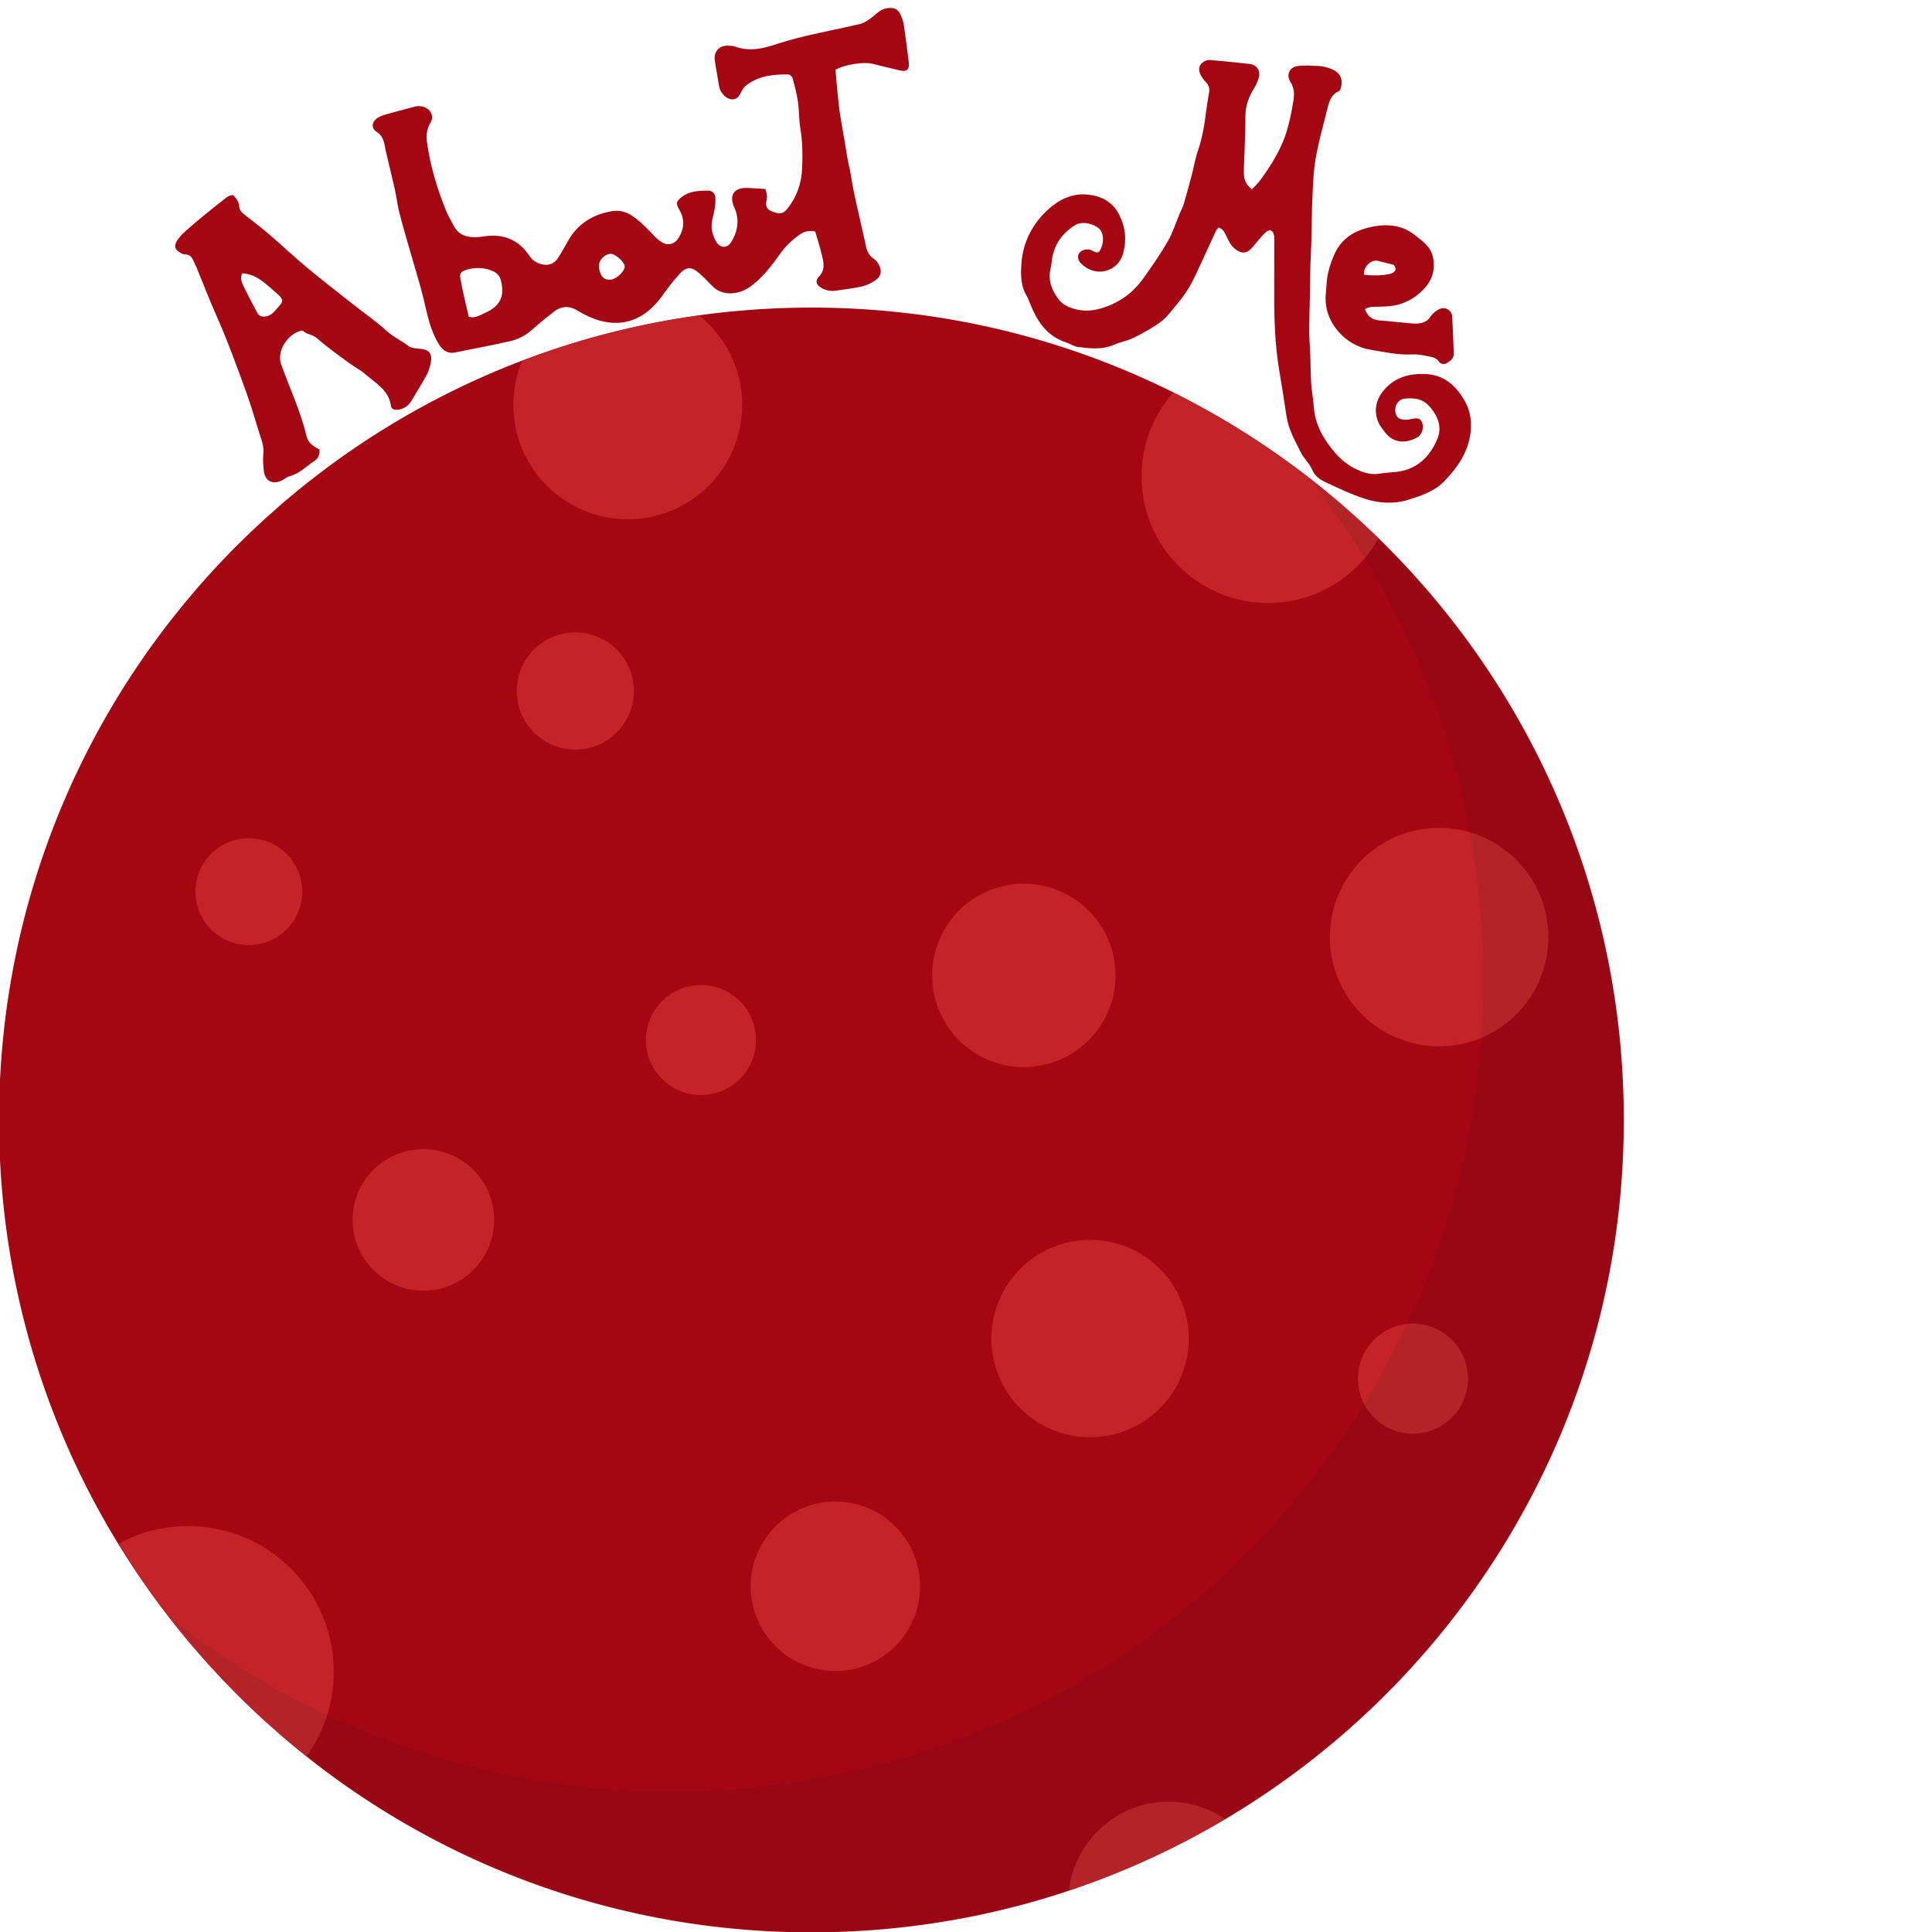 <?xml version="1.0" encoding="utf-8"?>
<!-- Generator: Adobe Illustrator 16.0.0, SVG Export Plug-In . SVG Version: 6.00 Build 0)  -->
<!DOCTYPE svg PUBLIC "-//W3C//DTD SVG 1.1//EN" "http://www.w3.org/Graphics/SVG/1.1/DTD/svg11.dtd">
<svg version="1.1" id="planete-rouge" xmlns="http://www.w3.org/2000/svg" xmlns:xlink="http://www.w3.org/1999/xlink" x="0px"
	 y="0px" width="1000px" height="1000px" viewBox="0 0 1000 1000" enable-background="new 0 0 1000 1000" xml:space="preserve">
<path id="planete-rouge-core" fill="#A40612" stroke="#A40612" stroke-miterlimit="10" d="M839.987,579.658
	c0,231.989-188.046,420.035-420.035,420.035C187.961,999.693,0,811.647,0,579.658c0-231.99,188.046-419.952,420.036-419.952
	C652.027,159.707,839.987,347.751,839.987,579.658z"/>
<g id="planete-rouge-circles">
	<circle fill="#C32428" stroke="#C32428" stroke-miterlimit="10" cx="128.809" cy="461.521" r="27.14"/>
	<path fill="#C32428" stroke="#C32428" stroke-miterlimit="10" d="M183.004,631.417c0,19.998,16.216,36.131,36.13,36.131
		c19.999,0,36.13-16.219,36.13-36.131c0-19.997-16.132-36.129-36.13-36.129C199.221,595.288,183.004,611.42,183.004,631.417z"/>
	<path fill="#C32428" stroke="#C32428" stroke-miterlimit="10" d="M475.744,821.059c0-23.947-19.41-43.355-43.356-43.355
		c-23.946,0-43.356,19.408-43.356,43.355c0,23.946,19.41,43.356,43.356,43.356C456.334,864.415,475.744,845.005,475.744,821.059z"/>
	<path fill="#C32428" stroke="#C32428" stroke-miterlimit="10" d="M266.188,209.533c0,32.433,26.299,58.733,58.733,58.733
		c32.433,0,58.732-26.3,58.732-58.733c0-18.486-8.57-34.954-21.93-45.709c-31.593,4.369-62.094,12.268-91.082,23.359
		C267.785,194.072,266.188,201.634,266.188,209.533z"/>
	<path fill="#C32428" stroke="#C32428" stroke-miterlimit="10" d="M362.815,510.338c-15.461,0-27.98,12.521-27.98,27.98
		c0,15.461,12.519,27.979,27.98,27.979c15.46,0,27.98-12.519,27.98-27.979C390.795,522.858,378.276,510.338,362.815,510.338z"/>
	<circle fill="#C32428" stroke="#C32428" stroke-miterlimit="10" cx="297.781" cy="357.667" r="29.828"/>
	<path fill="#C32428" stroke="#C32428" stroke-miterlimit="10" d="M158.637,908.276c8.571-12.184,13.612-26.973,13.612-42.937
		c0-41.426-33.526-74.95-74.949-74.95c-12.772,0-24.787,3.193-35.29,8.822C87.637,840.973,120.407,877.858,158.637,908.276z"/>
	<circle fill="#C32428" stroke="#C32428" stroke-miterlimit="10" cx="529.938" cy="504.877" r="46.969"/>
	<path fill="#C32428" stroke="#C32428" stroke-miterlimit="10" d="M604.889,933.062c-26.132,0-47.642,19.492-51.005,44.618
		c27.814-9.327,54.366-21.511,79.236-36.215C625.054,936.256,615.307,933.062,604.889,933.062z"/>
	<path fill="#C32428" stroke="#C32428" stroke-miterlimit="10" d="M759.324,713.592c0-15.46-12.52-27.979-27.979-27.979
		c-15.461,0-27.981,12.52-27.981,27.979c0,15.461,12.521,27.979,27.981,27.979C746.805,741.571,759.324,729.053,759.324,713.592z"/>
	<circle fill="#C32428" stroke="#C32428" stroke-miterlimit="10" cx="564.221" cy="692.839" r="50.582"/>
	<circle fill="#C32428" stroke="#C32428" stroke-miterlimit="10" cx="744.872" cy="485.048" r="56.045"/>
	<path fill="#C32428" stroke="#C32428" stroke-miterlimit="10" d="M591.361,246.587c0,35.962,29.155,65.035,65.033,65.035
		c24.199,0,45.289-13.276,56.464-32.853c-30.919-30.081-66.463-55.456-105.449-74.95
		C597.41,215.246,591.361,230.202,591.361,246.587z"/>
</g>
<path id="planete-rouge-shadow" opacity="0.1" fill="#22252E" enable-background="new    " d="M678.577,248.856
	c55.793,71.336,89.15,160.99,89.15,258.542c0,231.989-188.047,420.036-420.037,420.036c-97.552,0-187.289-33.357-258.542-89.151
	c76.882,98.226,196.448,161.411,330.803,161.411c231.989,0,420.035-188.046,420.035-420.035
	C839.987,445.304,776.802,325.738,678.577,248.856z"/>
<g id="planete-rouge-about-me-letters">
	<path id="planete-rouge-about-me-m" fill="#A40612" d="M757.16,205.832c-4.916-7.589-11.012-12.294-20.857-12.292
		c-7.544-0.003-13.776,1.958-18.821,7.099c-4.7,4.791-6.795,10.763-4.242,17.45c0.808,2.118,2.354,4.002,3.776,5.833
		c4.519,5.835,11.16,5.577,16.68,2.386c2.422-1.4,3.407-5.219,2.391-7.533c-1.069-2.436-2.168-2.651-6.219-1.771
		c-1.456,0.313-3.117,0.387-4.53,0.005c-2.324-0.622-3.423-2.915-3.118-5.59c0.297-2.637,2.222-4.932,5.062-5.126
		c4.394-0.304,8.639-0.121,12.122,3.554c4.805,5.066,7.178,11.09,4.558,17.373c-3.429,8.22-9.338,14.717-18.705,16.644
		c-3.513,0.721-7.198,0.559-10.721,1.236c-4.46,0.862-8.481-0.333-12.343-2.139c-7.295-3.398-12.352-9.27-16.58-15.905
		c-3.274-5.142-5.236-10.729-5.634-16.886c-0.251-3.863-1.06-7.69-1.303-11.547c-0.319-5.035-0.294-10.094-0.48-15.138
		c-0.146-3.869-0.548-7.736-0.548-11.605c0-6.603,0.247-13.208,0.365-19.805c0.089-4.876,0.111-9.754,0.242-14.63
		c0.114-4.134,0.396-8.267,0.505-12.402c0.164-6.211,0.182-12.425,0.37-18.633c0.16-5.051,0.45-10.096,0.757-15.14
		c0.718-11.868,4.306-23.171,7.062-34.624c0.876-3.652,1.865-7.627,6.014-9.427c0.475-0.207,0.827-0.974,1.005-1.552
		c1.546-5.05-0.544-8.803-6.589-10.587c-1.487-0.438-3.031-0.846-4.565-0.907c-3.724-0.143-7.504-0.448-11.171,0.016
		c-4.174,0.527-6.011,4.58-3.769,8.11c1.986,3.122,2.183,6.33,1.612,9.72c-0.622,3.702-1.252,7.417-2.181,11.049
		c-0.919,3.617-1.915,7.27-3.399,10.679c-3.161,7.247-7.385,13.912-12.139,20.224c-1.066,1.412-2.438,2.585-3.813,4.02
		c-3.39-2.878-4.287-5.097-4.142-10.111c0.262-9.325,0.865-18.647,0.826-27.969c-0.026-5.486,1.878-10.031,4.631-14.5
		c1.002-1.622,1.788-3.458,2.272-5.303c0.951-3.609-1.024-6.564-4.745-7.008c-6.697-0.798-13.428-1.421-20.146-2.021
		c-2.19-0.196-4.185,0.822-5.326,2.522c-1.14,1.691-0.645,3.817,0.335,5.583c0.689,1.232,1.561,2.405,2.555,3.408
		c1.522,1.537,1.95,3.282,1.606,5.334c-0.495,2.942-1.048,5.877-1.414,8.835c-0.888,7.193-1.968,14.318-4.356,21.228
		c-1.392,4.016-2.062,8.274-3.15,12.399c-1.346,5.119-2.735,10.229-4.222,15.31c-0.471,1.597-1.334,3.076-1.986,4.622
		c-2.05,4.874-3.629,10.015-6.245,14.565c-3.791,6.601-8.177,12.879-12.576,19.106c-4.989,7.064-11.644,12.08-19.863,14.946
		c-4.604,1.604-9.285,2.42-14.127,1.375c-3.866-0.838-7.646-2.237-10.035-5.455c-3.488-4.696-5.572-9.971-4.032-16.051
		c0.287-1.127,0.422-2.305,0.544-3.459c0.882-8.178,5.039-14.265,11.854-18.672c3.356-2.171,9.025-1.445,12.634,1.635
		c2.08,1.771,2.671,5.911,1.346,9.468c-1.213,3.272-2.023,3.556-5.122,1.801c-1.775-1.006-4.872-0.433-6.284,1.159
		c-1.264,1.424-1.056,3.835,0.684,5.571c3.549,3.541,8.114,5.061,12.78,3.906c4.521-1.12,7.896-4.497,9.138-9.2
		c1.812-6.863,1.201-13.424-2.144-19.952c-3.582-6.997-9.626-9.757-16.631-10.385c-7.83-0.701-14.748,2.782-20.318,7.937
		c-7.925,7.335-12.729,16.542-13.587,27.542c-0.467,6.019-0.458,11.926,2.905,17.315c0.671,1.085,1.019,2.382,1.503,3.584
		c3.683,9.131,8.696,17.002,18.776,20.21c2.093,0.664,4.034,2.091,6.147,2.347c6.234,0.759,12.5,1.5,18.601-1.185
		c3.287-1.449,6.973-2.024,10.168-3.609c4.709-2.33,9.369-4.91,13.632-7.97c2.859-2.049,5.141-4.993,7.415-7.756
		c2.711-3.292,5.466-6.628,7.604-10.293c2.637-4.53,4.707-9.401,6.945-14.156c2.362-5.02,4.614-10.091,6.957-15.116
		c0.305-0.652,0.86-1.184,1.311-1.78c2.623,0.865,3.408,3.007,4.331,4.976c1.217,2.621,2.59,5.107,5.091,6.732
		c2.803,1.825,5.01,1.692,7.36-0.614c1.383-1.351,2.502-2.963,3.788-4.411c1.36-1.533,2.644-3.19,4.225-4.473
		c1.702-1.382,3.188-0.794,3.801,1.269c0.254,0.85,0.299,1.785,0.296,2.684c0,9.446-0.018,18.892-0.042,28.338
		c-0.031,13.097,0.406,26.16,2.548,39.116c1.324,8.016,2.666,16.034,3.823,24.077c1.003,6.931,4.515,12.84,7.508,18.932
		c1.52,3.097,4.47,5.54,5.771,8.684c1.399,3.397,3.975,5.148,6.802,6.471c6.767,3.172,13.572,6.427,20.668,8.688
		c7.185,2.293,14.893,2.785,22.181,0.496c6.8-2.135,13.615-4.256,18.965-9.863c6.86-7.195,12.141-14.854,13.363-24.969
		C761.957,217.334,760.748,211.379,757.16,205.832z"/>
	<path id="planete-rouge-about-me-bout" fill="#A40612" d="M459.386,4.222c-3.983,0.446-6.182,3.52-9.114,5.54
		c-1.556,1.073-3.248,2.218-5.04,2.635c-9.459,2.205-18.999,4.072-28.456,6.294c-5.54,1.302-11.027,2.886-16.442,4.644
		c-6.525,2.119-12.99,3.209-19.686,0.832c-1.194-0.424-2.551-0.5-3.837-0.535c-4.441-0.123-7.415,3.076-6.861,7.43
		c0.36,2.833,0.925,5.64,1.399,8.454c0.324,1.921,0.569,3.861,0.997,5.757c0.688,3.052,3.676,5.946,6.321,6.148
		c3.1,0.238,4.094-2.015,5.241-4.319c0.66-1.329,1.794-2.585,3.017-3.448c6.34-4.457,13.646-5.266,21.118-5.107
		c0.754,0.017,1.944,1.006,2.15,1.758c1.085,3.974,2.184,7.976,2.771,12.044c0.686,4.714,0.532,9.558,1.318,14.25
		c1.143,6.836,1.179,13.686,0.9,20.536c-0.317,7.831-2.812,14.983-7.834,21.123c-2.136,2.611-4.09,2.793-8.379,0.889
		c-2.013-0.894-2.878-2.553-2.185-5.496c0.486-2.065,0.131-3.802-0.694-5.829c-3.301-0.201-6.272-0.437-9.249-0.552
		c-6.994-0.269-9.61,3.838-6.771,10.103c2.836,6.259,1.859,12.403-1.7,18.09c-1.939,3.096-5.576,2.992-7.522-0.108
		c-0.942-1.506-1.603-3.248-2.098-4.964c-1.011-3.501-0.012-6.887,0.756-10.316c0.558-2.474,0.92-5.078,0.794-7.596
		c-0.118-2.422-1.664-3.872-4.105-3.825c-4.631,0.092-9.348,0.192-13.288,3.309c-2.922,2.313-3.244,3.267-1.317,6.53
		c3.05,5.164,2.535,10.127-0.556,15.001c-1.689,2.662-4.996,3.707-7.802,2.261c-1.567-0.807-3-2.017-4.238-3.292
		c-3.69-3.801-7.263-7.711-11.702-10.699c-3.157-2.125-6.63-3.105-10.341-2.491c-9.938,1.645-17.862,6.402-22.919,15.394
		c-1.708,3.035-3.371,6.115-5.314,9.002c-2.002,2.978-4.879,4.002-8.484,3.084c-2.809-0.716-4.865-2.281-6.445-4.632
		c-5.489-8.17-13.245-11.108-22.812-9.849c-1.544,0.202-3.096,0.474-4.648,0.494c-4.774,0.061-8.893-1.027-11.396-5.778
		c-1.31-2.485-2.77-4.826-3.861-7.482c-4.724-11.5-8.258-23.276-10.037-35.602c-0.547-3.789-0.181-7.165,1.795-10.446
		c0.544-0.902,0.907-2.144,0.801-3.17c-0.392-3.764-4.659-6.195-8.814-5.118c-5.141,1.335-10.277,2.696-15.39,4.134
		c-1.348,0.377-2.713,0.911-3.882,1.663c-3.273,2.103-3.593,5.42-0.364,7.462c2.825,1.788,3.391,4.351,3.994,7.124
		c0.163,0.751,0.246,1.519,0.423,2.266c1.575,6.666,3.226,13.314,4.719,19.999c0.931,4.176,1.41,8.458,2.468,12.595
		c1.801,7.02,3.878,13.969,5.878,20.938c1.674,5.847,3.482,11.658,5.084,17.526c1.249,4.575,2.273,9.213,3.395,13.822
		c1.236,5.093,2.881,10.057,5.5,14.602c1.477,2.56,3.377,5.024,6.698,5.305c1.337,0.111,2.733-0.294,4.083-0.564
		c8.693-1.744,17.406-3.402,26.062-5.316c4.578-1.013,8.683-3.08,12.233-6.335c3.524-3.231,7.318-6.181,11.087-9.133
		c3.808-2.984,7.991-3.011,11.988-0.584c5.041,3.065,10.243,5.41,16.169,6.194c5.31,0.703,10.347-0.07,15.06-2.372
		c5.812-2.839,10.053-7.494,13.755-12.743c2.456-3.488,5.12-6.862,8.001-10.004c3.495-3.809,6.216-3.807,10.196-0.296
		c2.309,2.036,4.5,4.223,6.597,6.478c5.163,5.554,13.601,4.529,18.897,1.006c6.896-4.583,11.751-11.219,16.506-17.818
		c2.862-3.97,6.313-7.179,10.284-9.922c2.5-1.728,5.194-1.905,7.694-1.374c1.176,4.074,2.361,7.746,3.283,11.487
		c1.017,4.117,2.226,8.212-1.429,11.971c-1.922,1.977-1.368,4.047,0.99,5.506c2.365,1.467,4.982,2.094,7.807,1.648
		c4.486-0.707,9.043-1.126,13.452-2.149c2.571-0.598,5.168-1.811,7.295-3.372c1.944-1.419,3.138-3.559,2.17-6.46
		c-0.667-1.991-1.724-3.494-3.324-4.574c-2.45-1.662-3.558-3.951-4.07-6.756c-0.507-2.805-1.236-5.565-1.84-8.354
		c-1.951-8.981-4.267-17.909-5.676-26.977c-0.627-4.052-1.732-7.977-2.341-12.018c-1.052-7.034-2.441-14.018-3.522-21.048
		c-0.632-4.089-0.985-8.224-1.396-12.343c-0.352-3.455-0.615-6.922-0.899-10.279c4.521-2.624,14.237-4.225,19-3.118
		c4.795,1.112,9.542,2.396,14.344,3.474c3.646,0.821,5.06-0.571,4.577-4.294c-0.825-6.403-1.573-12.818-2.551-19.198
		c-0.308-2.005-1.011-4.037-1.952-5.837C464.401,4.357,462.515,3.875,459.386,4.222z M310.075,138.92
		c-0.599-3.477,1.839-6.798,5.528-7.525c2.327-0.457,7.434,3.779,7.724,6.405c0.254,2.33-3.992,6.523-7.011,6.921
		C312.812,145.183,310.84,143.351,310.075,138.92z M242.614,163.963c-0.817-3.522-1.685-7.125-2.484-10.744
		c-0.636-2.875-1.228-5.764-1.768-8.659c-0.521-2.791,0.03-3.903,2.515-4.721c4.834-1.594,9.652-1.532,14.363,0.536
		c2.143,0.939,3.448,2.531,4.045,4.859c2.074,8.086-0.435,13.33-8.276,16.749C248.476,163.085,246.067,164.895,242.614,163.963z"/>
	<path id="planete-rouge-about-me-e" fill="#A40612" d="M709.162,180.979c7.226,1.208,14.45,2.874,21.91,2.471
		c2.803-0.149,5.673,0.496,8.471,1.013c2.003,0.373,4.024,0.837,5.339,2.792c0.934,1.388,2.748,1.421,3.877,0.733
		c1.802-1.099,3.823-2.346,3.7-5.03c-0.282-6.442-0.378-12.898-0.861-19.325c-0.235-3.183-3.784-5.094-6.625-3.635
		c-1.762,0.901-3.545,2.288-4.585,3.927c-1.434,2.256-3.396,3.101-5.719,3.428c-1.528,0.214-3.12,0.139-4.66,0.003
		c-5.261-0.462-10.515-1.112-15.779-1.491c-3.915-0.281-6.462-2.07-7.718-5.855c2.334-1.488,4.825-1.149,7.239-1.271
		c2.695-0.131,5.445-0.079,8.069-0.619c6.511-1.336,11.938-4.619,16.244-9.761c3.752-4.472,4.772-9.508,3.663-15.133
		c-1.077-5.493-5.442-8.403-9.325-11.499c-7.432-5.922-16.023-6.016-24.75-3.764c-6.867,1.774-12.647,5.459-16.062,11.828
		c-1.868,3.49-3.175,7.378-4.113,11.239c-0.848,3.48-0.857,7.166-1.218,10.761c-0.765,7.495,1.637,14.163,6.374,19.689
		C696.899,176.468,702.698,179.897,709.162,180.979z M722.356,139.475c-0.097,0.746-1.117,1.663-1.929,1.973
		c-3.089,1.176-10.651,1.418-14.485,0.678c-0.184-3.604,2.741-7.26,6.663-7.248l8.482,2.119
		C721.753,137.228,722.459,138.683,722.356,139.475z"/>
	<path id="planete-rouge-about-me-a" fill="#A40612" d="M217.583,180.552c-2.15-0.197-4.722-0.322-6.286-1.535
		c-3.642-2.825-7.87-4.669-11.334-7.872c-5.197-4.802-11.121-8.809-16.693-13.209c-8.085-6.384-16.243-12.684-24.161-19.27
		c-6.616-5.501-12.873-11.435-19.411-17.034c-4.289-3.675-8.766-7.135-13.228-10.6c-1.405-1.09-2.497-2.251-2.624-4.085
		c-0.175-2.487-1.448-4.341-3.364-6.051c-0.972,0.328-2.1,0.434-2.861,1.017c-3.907,2.99-7.753,6.063-11.559,9.183
		c-3.395,2.783-6.776,5.592-10.037,8.53c-1.609,1.451-3.17,3.069-4.331,4.879c-1.842,2.864-1.233,4.674,1.747,6.379
		c0.66,0.379,1.439,0.79,2.161,0.783c2.49-0.029,3.749,1.383,4.599,3.471c0.44,1.078,1.042,2.088,1.487,3.165
		c3.347,8.137,6.473,16.374,10.05,24.407c5.845,13.121,10.746,26.6,15.635,40.079c3.042,8.384,5.412,17.007,8.154,25.502
		c0.727,2.256,0.995,4.438,0.755,6.845c-0.277,2.805-0.052,5.696,0.267,8.516c0.617,5.419,4.643,7.44,9.555,4.924
		c1.263-0.646,2.387-1.737,3.711-2.063c5.241-1.287,8.775-5.281,13.082-8.028c1.779-1.13,2.659-3.132,2.484-5.795
		c-3.098-1.647-5.879-3.276-6.759-7.048c-2.978-12.774-8.673-24.61-13.037-36.903c-0.458-1.287-0.692-2.752-0.615-4.11
		c0.324-5.844,4.86-11.598,10.363-13.324c0.469-0.146,1.234-0.311,1.476-0.075c2.027,1.986,5.015,1.823,7.247,3.81
		c5.105,4.542,10.737,8.497,16.237,12.584c2.908,2.156,6.235,3.804,8.94,6.183c5.233,4.601,11.976,8.031,13.078,16.114
		c0.262,1.925,1.871,2.452,3.951,2.118c3.168-0.505,5.39-2.241,6.976-5.002c2.502-4.345,5.26-8.553,7.605-12.98
		c1.119-2.118,1.837-4.552,2.219-6.926C223.741,182.844,221.881,180.951,217.583,180.552z M137.771,163.747
		c-2.134,0.382-3.651-0.1-4.592-1.835c-2.518-4.638-4.965-9.319-7.262-14.069c-0.931-1.924-1.638-4.055-0.565-6.423
		c4.132,0.304,7.603,1.913,10.682,4.291c2.857,2.207,5.573,4.609,8.233,7.054c2.262,2.078,2.435,3.36,0.276,5.585
		C142.555,160.396,141.118,163.149,137.771,163.747z"/>
</g>
</svg>
